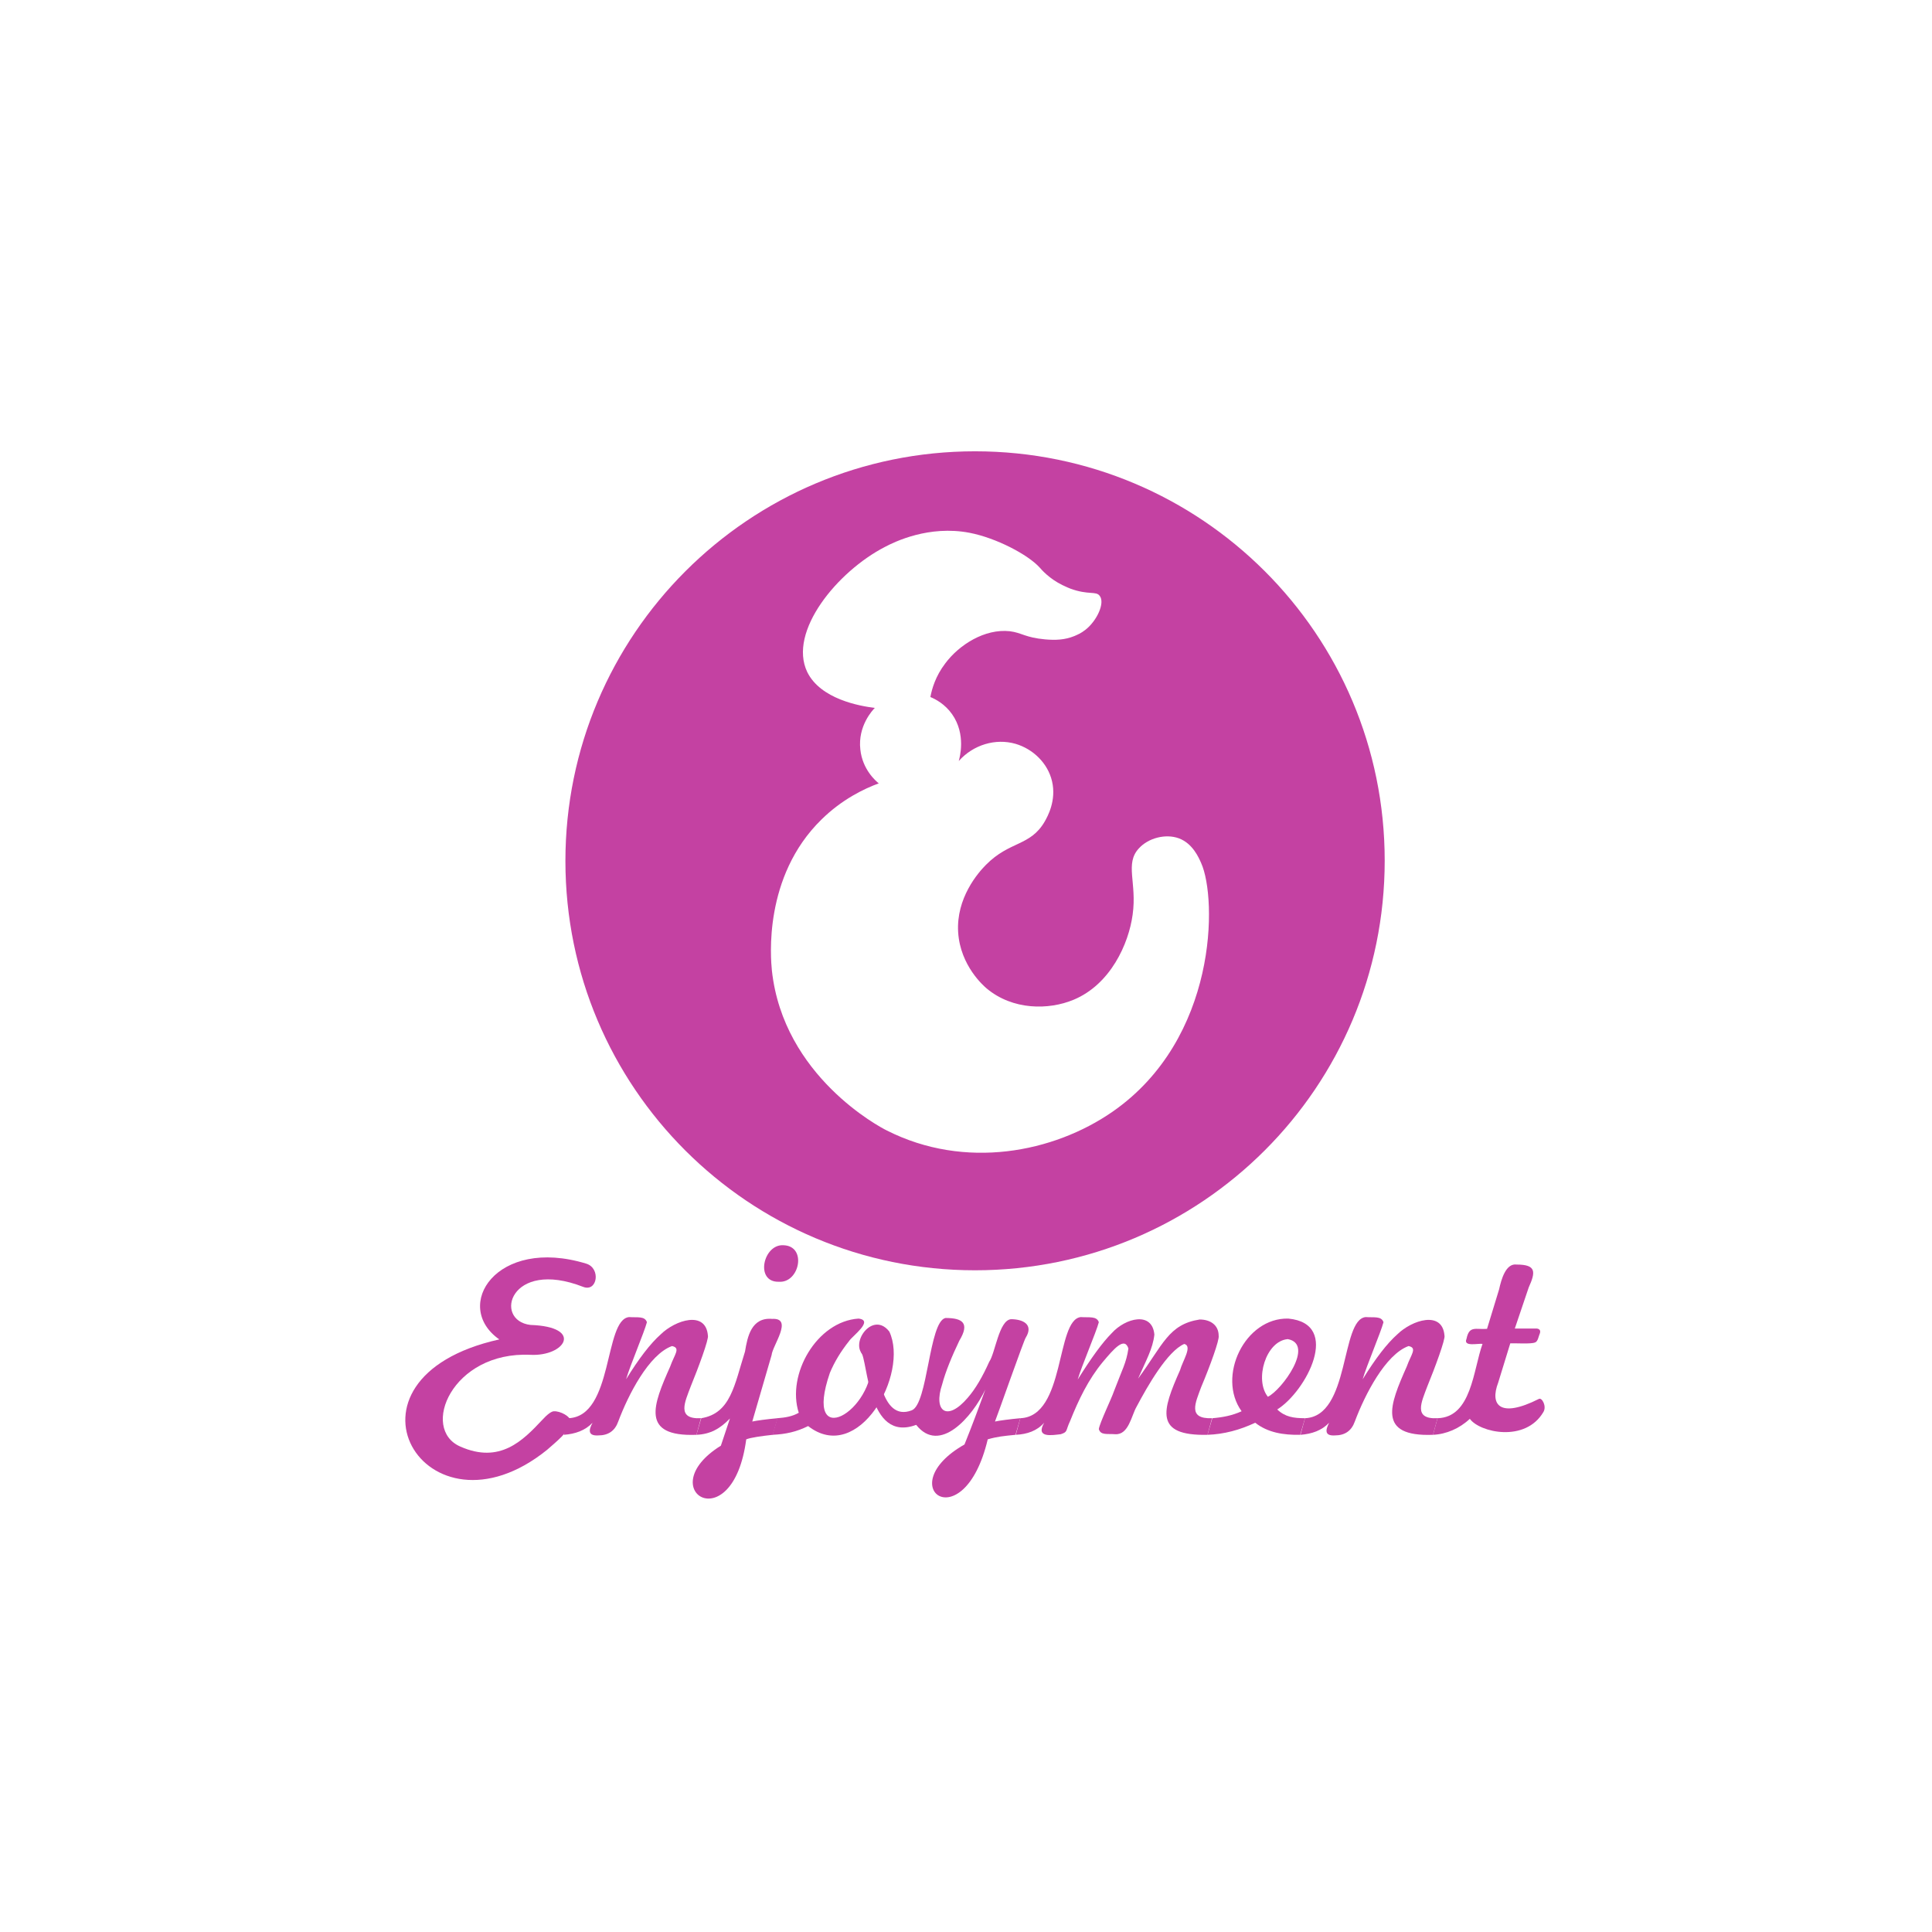 <?xml version="1.0" encoding="utf-8"?>
<!-- Generator: Adobe Illustrator 25.4.1, SVG Export Plug-In . SVG Version: 6.00 Build 0)  -->
<svg version="1.1" id="Слой_1" xmlns="http://www.w3.org/2000/svg" xmlns:xlink="http://www.w3.org/1999/xlink" x="0px" y="0px"
	 viewBox="0 0 640 640" style="enable-background:new 0 0 640 640;" xml:space="preserve">
<style type="text/css">
	.st0{fill:#C441A2;}
</style>
<g>
	<path class="st0" d="M323,149.5c-74.9,0-135.7,60.7-135.7,135.7S248,420.8,323,420.8s135.7-60.7,135.7-135.7S397.9,149.5,323,149.5
		z M368.5,368.3c-19.5,13.5-48.8,19.3-74.7,6.2c-2.3-1.1-34.3-18-38.1-53c-0.4-4-2.9-31.1,16.4-50c6.8-6.7,14.1-10.2,19-12
		c-1-0.8-5.4-4.6-6.1-11.2c-0.9-7.8,4.1-13.1,4.8-13.8c-5-0.6-18-2.9-22.4-11.9c-6.4-13.4,10-33.3,25.7-41.4
		c3.2-1.7,14.6-7.3,28.1-4.7c8.8,1.7,19.3,7.2,23.2,11.5c0.6,0.7,3.2,3.7,7.5,5.8c0.5,0.2,1.4,0.7,2.7,1.2c6,2.2,8.5,0.7,9.7,2.4
		c1.8,2.3-0.9,8.2-4.7,11.2c-1.5,1.2-2.8,1.7-3.7,2.1c-3.2,1.3-6.3,1.4-9.7,1.1c-6.6-0.6-7.7-2.2-11.7-2.7
		c-8.3-0.9-16.8,4.5-21.4,10.7c-3.2,4.2-4.4,8.4-4.9,11.1c1.7,0.7,4.8,2.3,7.2,5.7c4.7,6.7,2.5,14.4,2.2,15.5
		c4.8-5.4,12.2-7.6,18.8-5.7c5.8,1.7,10.7,6.4,12.1,12.4c1.5,6.4-1.5,11.7-2.4,13.3c-4.8,8.3-11.6,6.4-19.5,14.4
		c-2.6,2.6-9.9,11-9.2,22.3c0.7,11.2,8.6,17.9,9.4,18.6c8.7,7.3,20.6,7.2,28.8,3.8c12.3-5.1,18.3-18.6,19.6-28.2
		c1.5-10.6-2.7-16.9,2.1-22c3.1-3.4,8.8-4.9,13.2-3.3c4.6,1.7,6.6,6.4,7.4,8.2C403.2,297.7,403.4,344.1,368.5,368.3z"/>
	<g>
		<path class="st0" d="M165.4,443.7c-15.7-11-1-34.2,28.8-25.1c4.9,1.5,3.7,9.5-1,7.7c-24.3-9.5-29.9,11.1-17.5,12.6
			c17.8,0.6,11.5,10.5,0,9.9c-26-1.2-36.6,24.6-23.2,30.4c13.1,5.8,20.7-2,27-8.7c1.8-2,3.2-3,4-3c2-0.1,5.6,1.6,5.7,3.7
			c-0.9,3.2-4.7,6.2-8,9.1C140.9,512.8,107.4,456.6,165.4,443.7z"/>
		<path class="st0" d="M196.3,471.3c-2.5,2.6-5.7,3.7-9.5,4l1.5-5.5c15-0.6,11.7-32.7,20.1-33.5c2.8,0.2,5.2-0.4,5.9,1.7
			c-0.9,3.4-5.6,14.4-6.9,18.9c4.2-6.8,8-11.8,11.5-14.9c4.8-4.7,14.9-8,15.6,0.4c0.4,1.1-3.2,10.8-5.7,16.9
			c-1.9,5.1-4.8,10.9,3.4,10.5l-1.5,5.5c-18.7,0.7-14.3-10-8.7-22.6c1.4-4,3.6-6.2,0.6-6.8c-7.7,2.8-14.5,16.2-17.8,25
			c-1.1,3.1-3.3,4.6-6.6,4.6C194.8,475.7,194.9,473.8,196.3,471.3z"/>
		<path class="st0" d="M241.8,469.9c-3.3,3.4-6.5,5.2-11.1,5.4l1.6-5.5c9.8-1.6,11-11.1,14.5-22.1c0.8-4.9,2.1-11.4,9-10.8
			c7.1-0.4,0.1,8.8-0.2,12l-6.4,22c1.3-0.3,5-0.8,8.4-1.1l-1.6,5.5c-3.7,0.4-7.3,0.9-8.8,1.5c-4.5,33.9-31.7,16.6-8.4,2.1
			L241.8,469.9z M258,424.6c-8,0.2-5.2-12.5,1.5-12.1C267.4,412.7,264.9,425.1,258,424.6z"/>
		<path class="st0" d="M288.8,450.2c-9.7-1.9-0.4-17.1,5.8-9.1c6.6,14-10.2,44.3-26.9,31.3c-3.8,1.9-7.4,2.7-11.8,2.9l1.6-5.5
			c2.7-0.2,5-0.6,7.1-1.8c-4.1-12.7,6-30.3,19.8-31.2c5.2,0.6-2.1,5.8-3.1,7.4c-2.8,3.5-4.9,7-6.4,10.6
			C265.8,481.3,289.7,467.7,288.8,450.2z"/>
		<path class="st0" d="M303.5,472c-16.3,6.1-15.9-21.5-18.3-24.1l4.2,0.5c1.4,3.4,2.1,22.8,12.6,18.8c5.4-2,5.7-29.4,11.2-30.6
			c5.7,0,8.1,1.7,4.6,7.5c-2.4,5-4.6,10.3-5.7,14.5c-3,8.9,1.6,12.5,8.5,4.4c2.6-3,4.9-7,7.1-11.9c2-2.9,3.2-13.7,7.2-14.1
			c3.9,0,7.6,1.7,4.9,6.1c-0.4,0.2-9.7,26.7-10.2,27.8c1.3-0.3,5.1-0.8,8.4-1.1l-1.6,5.5c-4,0.4-6.1,0.6-9.2,1.5
			c-8,33.7-32.3,15.7-7.7,1.7c2.5-6.2,4.7-12.1,6.9-18.2C322.1,469.3,311.3,481.9,303.5,472z"/>
		<path class="st0" d="M336.5,475.3l1.5-5.5c15-0.6,11.7-32.5,20-33.5c2.8,0.2,5.3-0.4,6,1.7c-0.9,3.4-5.7,14.5-7,19
			c4.5-7.2,8.2-12.3,11.3-15.4c4.5-5,13.4-7.3,14.1,0.5c-0.5,4.7-2.8,8.6-5.4,14.6c8.3-11.3,10.1-18,20.4-19.6
			c3.5,0,6.3,1.8,6.3,5.4c0.3,1.3-2.8,9.9-5.8,17c-1.9,5.2-4.6,10.6,3.6,10.3l-1.5,5.5c-17.8,0.4-15-8.1-9.1-21.4
			c0.9-3.2,4.2-8,1.4-8.7c-5.6,2.4-12.2,14-15.8,20.8c-1.7,2.9-2.6,9.4-7.1,9.1c-2.7-0.2-4.8,0.4-5.4-1.7c0.3-2.1,4.2-10.1,5-12.5
			c2.8-7.4,4.1-9.4,4.8-14.2c-1.3-4-4.8,0.1-8.5,4.5c-4.8,5.8-8,12.5-10.8,19.5c-1.6,3.4-0.7,3.6-3.1,4.4c-2.8,0.3-8.5,1.4-5.5-3.8
			C343.5,474,340.3,475.1,336.5,475.3z"/>
		<path class="st0" d="M415.8,471.3c-5.1,2.4-10.3,3.8-15.8,4l1.6-5.5c3.6-0.3,6.6-0.9,9.7-2.3c-8.3-11.5,1.1-31.1,15.5-30.7
			c17.7,1.7,5.9,24.1-3.7,30.1c2.6,2.5,5.5,2.9,9.2,2.9l-1.6,5.5C425.2,475.4,420,474.6,415.8,471.3z M420,462.7
			c4.7-2.3,15.6-17.4,6.6-19.1C419.3,444.2,415.5,457.1,420,462.7z"/>
		<path class="st0" d="M440.3,471.3c-2.5,2.6-5.7,3.7-9.5,4l1.5-5.5c15-0.6,11.7-32.7,20.1-33.5c2.8,0.2,5.2-0.4,5.9,1.7
			c-0.9,3.4-5.6,14.4-6.9,18.9c4.2-6.8,8-11.8,11.5-14.9c4.8-4.7,14.9-8,15.6,0.4c0.4,1.1-3.2,10.8-5.7,16.9
			c-1.9,5.1-4.8,10.9,3.4,10.5l-1.5,5.5c-18.7,0.7-14.3-10-8.7-22.6c1.4-4,3.6-6.2,0.6-6.8c-7.7,2.8-14.5,16.2-17.8,25
			c-1.1,3.1-3.3,4.6-6.6,4.6C438.8,475.7,439,473.8,440.3,471.3z"/>
		<path class="st0" d="M474.7,475.3l1.5-5.5c11.3-0.3,11.8-16,14.9-24.6c-1.3-0.3-6.5,1.1-5.3-1.7c0.9-4.5,3.1-3,6.8-3.3l4-13.1
			c0.7-3.2,2.2-8.7,5.8-8.2c6.6,0,6.3,2.5,4,7.6l-4.6,13.6h6.8c1.2-0.1,1.9,0.5,1.5,1.6c-0.4,0.8-0.6,2.7-1.6,3
			c-1.2,0.6-6.8,0.2-8.2,0.3l-4,13c-2.8,7.3,0.4,12,13.5,5.4c1-0.5,2.6,2.4,1.5,4.3c-6,10.3-21.2,6.8-24.4,2.3
			C483.5,473.2,479.1,475.1,474.7,475.3z"/>
	</g>
</g>
</svg>
